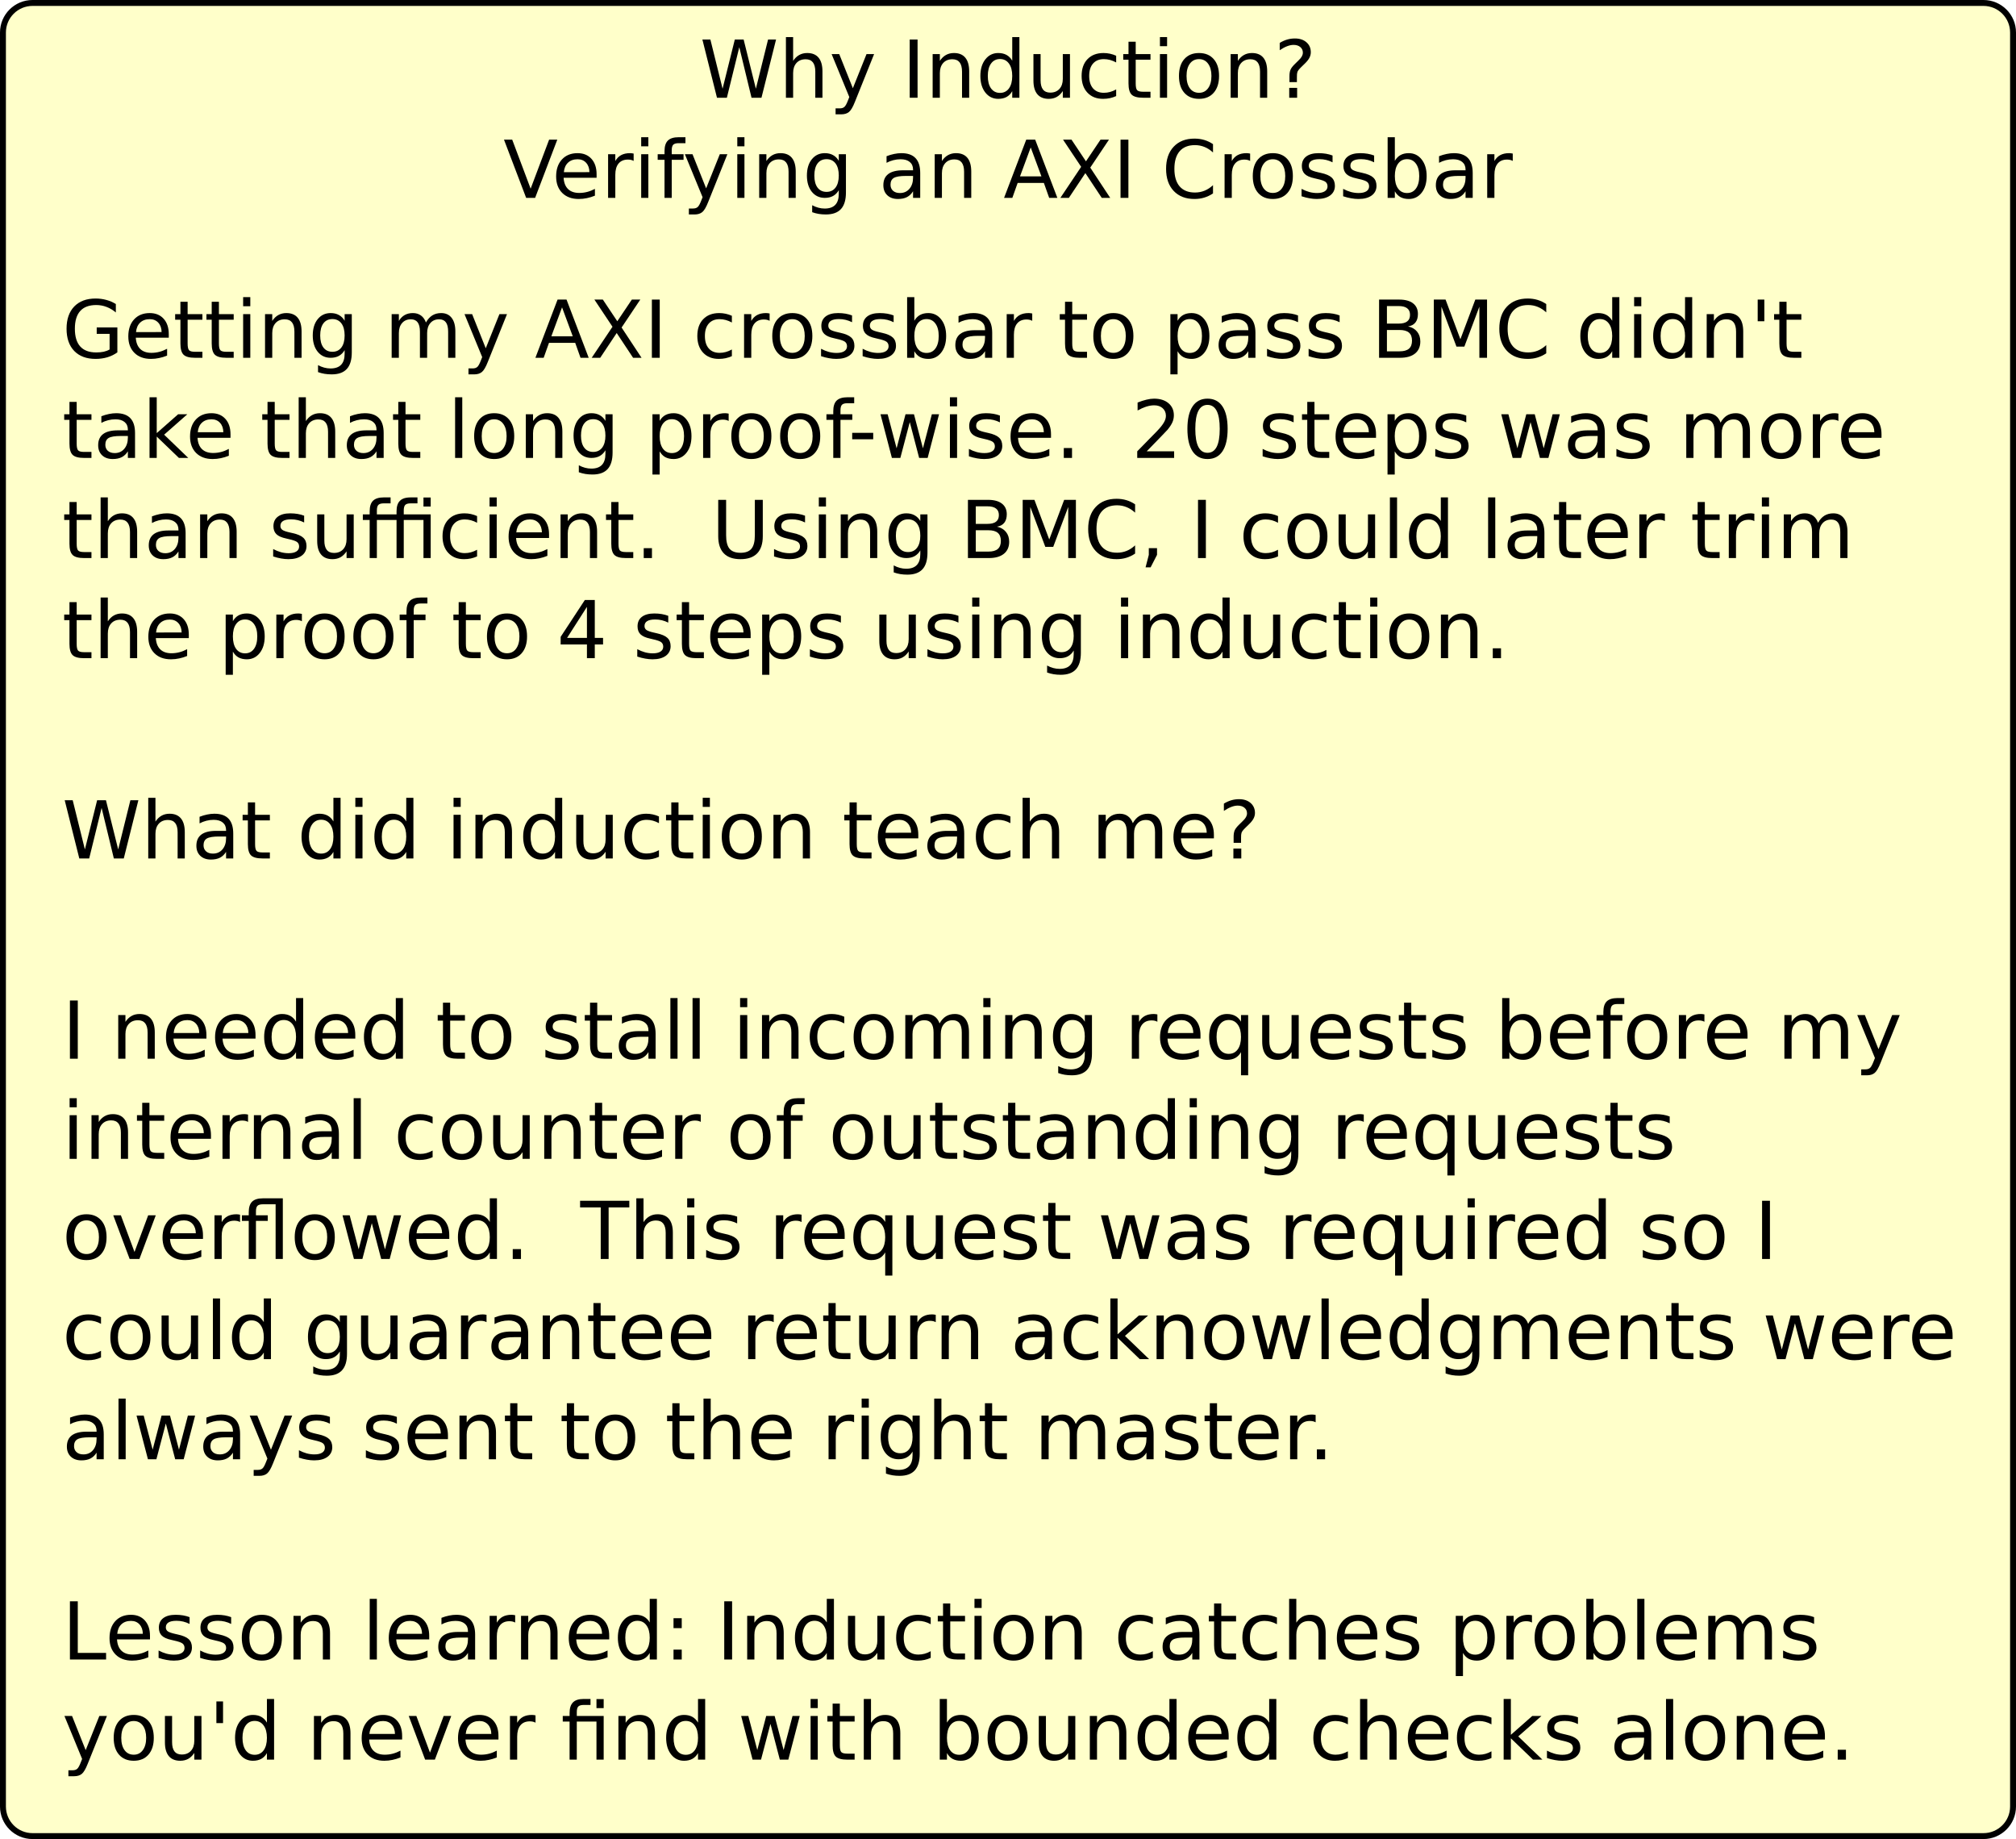 <?xml version="1.0" encoding="UTF-8"?>
<svg xmlns="http://www.w3.org/2000/svg" xmlns:xlink="http://www.w3.org/1999/xlink" width="682pt" height="622pt" viewBox="0 0 682 622" version="1.1">
<defs>
<g>
<symbol overflow="visible" id="glyph0-0">
<path style="stroke:none;" d="M 1.344 4.766 L 1.344 -19.031 L 14.844 -19.031 L 14.844 4.766 Z M 2.859 3.266 L 13.344 3.266 L 13.344 -17.516 L 2.859 -17.516 Z M 2.859 3.266 "/>
</symbol>
<symbol overflow="visible" id="glyph0-1">
<path style="stroke:none;" d="M 16.078 -2.812 L 16.078 -8.094 L 11.719 -8.094 L 11.719 -10.281 L 18.703 -10.281 L 18.703 -1.828 C 17.68 -1.098 16.551 -0.547 15.312 -0.172 C 14.07 0.191 12.75 0.375 11.344 0.375 C 8.258 0.375 5.848 -0.52 4.109 -2.312 C 2.379 -4.113 1.516 -6.617 1.516 -9.828 C 1.516 -13.035 2.379 -15.539 4.109 -17.344 C 5.848 -19.145 8.258 -20.047 11.344 -20.047 C 12.625 -20.047 13.844 -19.883 15 -19.562 C 16.156 -19.25 17.219 -18.785 18.188 -18.172 L 18.188 -15.328 C 17.207 -16.16 16.16 -16.785 15.047 -17.203 C 13.941 -17.629 12.781 -17.844 11.562 -17.844 C 9.156 -17.844 7.348 -17.172 6.141 -15.828 C 4.93 -14.484 4.328 -12.484 4.328 -9.828 C 4.328 -7.172 4.93 -5.172 6.141 -3.828 C 7.348 -2.484 9.156 -1.812 11.562 -1.812 C 12.5 -1.812 13.336 -1.891 14.078 -2.047 C 14.816 -2.211 15.484 -2.469 16.078 -2.812 Z M 16.078 -2.812 "/>
</symbol>
<symbol overflow="visible" id="glyph0-2">
<path style="stroke:none;" d="M 15.172 -7.984 L 15.172 -6.797 L 4.016 -6.797 C 4.117 -5.129 4.617 -3.859 5.516 -2.984 C 6.422 -2.109 7.68 -1.672 9.297 -1.672 C 10.223 -1.672 11.125 -1.785 12 -2.016 C 12.875 -2.242 13.742 -2.586 14.609 -3.047 L 14.609 -0.75 C 13.734 -0.383 12.836 -0.109 11.922 0.078 C 11.016 0.273 10.094 0.375 9.156 0.375 C 6.789 0.375 4.922 -0.305 3.547 -1.672 C 2.172 -3.047 1.484 -4.898 1.484 -7.234 C 1.484 -9.648 2.133 -11.566 3.438 -12.984 C 4.75 -14.41 6.516 -15.125 8.734 -15.125 C 10.711 -15.125 12.281 -14.484 13.438 -13.203 C 14.594 -11.922 15.172 -10.18 15.172 -7.984 Z M 12.75 -8.703 C 12.727 -10.023 12.352 -11.082 11.625 -11.875 C 10.906 -12.664 9.945 -13.062 8.75 -13.062 C 7.395 -13.062 6.312 -12.676 5.5 -11.906 C 4.688 -11.145 4.219 -10.07 4.094 -8.688 Z M 12.75 -8.703 "/>
</symbol>
<symbol overflow="visible" id="glyph0-3">
<path style="stroke:none;" d="M 4.938 -18.953 L 4.938 -14.766 L 9.938 -14.766 L 9.938 -12.875 L 4.938 -12.875 L 4.938 -4.859 C 4.938 -3.66 5.102 -2.891 5.438 -2.547 C 5.77 -2.203 6.441 -2.031 7.453 -2.031 L 9.938 -2.031 L 9.938 0 L 7.453 0 C 5.578 0 4.281 -0.348 3.562 -1.047 C 2.852 -1.742 2.5 -3.016 2.5 -4.859 L 2.5 -12.875 L 0.719 -12.875 L 0.719 -14.766 L 2.5 -14.766 L 2.5 -18.953 Z M 4.938 -18.953 "/>
</symbol>
<symbol overflow="visible" id="glyph0-4">
<path style="stroke:none;" d="M 2.547 -14.766 L 4.969 -14.766 L 4.969 0 L 2.547 0 Z M 2.547 -20.516 L 4.969 -20.516 L 4.969 -17.438 L 2.547 -17.438 Z M 2.547 -20.516 "/>
</symbol>
<symbol overflow="visible" id="glyph0-5">
<path style="stroke:none;" d="M 14.812 -8.906 L 14.812 0 L 12.391 0 L 12.391 -8.828 C 12.391 -10.223 12.117 -11.27 11.578 -11.969 C 11.035 -12.664 10.219 -13.016 9.125 -13.016 C 7.812 -13.016 6.773 -12.594 6.016 -11.75 C 5.266 -10.914 4.891 -9.781 4.891 -8.344 L 4.891 0 L 2.453 0 L 2.453 -14.766 L 4.891 -14.766 L 4.891 -12.469 C 5.473 -13.352 6.156 -14.016 6.938 -14.453 C 7.727 -14.898 8.633 -15.125 9.656 -15.125 C 11.352 -15.125 12.633 -14.598 13.5 -13.547 C 14.375 -12.492 14.812 -10.945 14.812 -8.906 Z M 14.812 -8.906 "/>
</symbol>
<symbol overflow="visible" id="glyph0-6">
<path style="stroke:none;" d="M 12.266 -7.547 C 12.266 -9.305 11.898 -10.672 11.172 -11.641 C 10.441 -12.609 9.426 -13.094 8.125 -13.094 C 6.82 -13.094 5.805 -12.609 5.078 -11.641 C 4.359 -10.672 4 -9.305 4 -7.547 C 4 -5.805 4.359 -4.453 5.078 -3.484 C 5.805 -2.516 6.82 -2.031 8.125 -2.031 C 9.426 -2.031 10.441 -2.516 11.172 -3.484 C 11.898 -4.453 12.266 -5.805 12.266 -7.547 Z M 14.688 -1.828 C 14.688 0.68 14.129 2.547 13.016 3.766 C 11.898 4.992 10.191 5.609 7.891 5.609 C 7.035 5.609 6.227 5.547 5.469 5.422 C 4.719 5.297 3.984 5.102 3.266 4.844 L 3.266 2.484 C 3.984 2.867 4.688 3.148 5.375 3.328 C 6.07 3.516 6.781 3.609 7.5 3.609 C 9.094 3.609 10.285 3.191 11.078 2.359 C 11.867 1.535 12.266 0.285 12.266 -1.391 L 12.266 -2.594 C 11.766 -1.727 11.117 -1.078 10.328 -0.641 C 9.547 -0.211 8.613 0 7.531 0 C 5.719 0 4.254 -0.688 3.141 -2.062 C 2.035 -3.445 1.484 -5.273 1.484 -7.547 C 1.484 -9.836 2.035 -11.672 3.141 -13.047 C 4.254 -14.43 5.719 -15.125 7.531 -15.125 C 8.613 -15.125 9.547 -14.906 10.328 -14.469 C 11.117 -14.039 11.766 -13.395 12.266 -12.531 L 12.266 -14.766 L 14.688 -14.766 Z M 14.688 -1.828 "/>
</symbol>
<symbol overflow="visible" id="glyph0-7">
<path style="stroke:none;" d=""/>
</symbol>
<symbol overflow="visible" id="glyph0-8">
<path style="stroke:none;" d="M 14.047 -11.938 C 14.648 -13.02 15.375 -13.82 16.219 -14.344 C 17.062 -14.863 18.055 -15.125 19.203 -15.125 C 20.734 -15.125 21.914 -14.582 22.75 -13.5 C 23.582 -12.426 24 -10.895 24 -8.906 L 24 0 L 21.562 0 L 21.562 -8.828 C 21.562 -10.242 21.312 -11.297 20.812 -11.984 C 20.312 -12.672 19.547 -13.016 18.516 -13.016 C 17.266 -13.016 16.273 -12.594 15.547 -11.75 C 14.816 -10.914 14.453 -9.781 14.453 -8.344 L 14.453 0 L 12.016 0 L 12.016 -8.828 C 12.016 -10.254 11.758 -11.305 11.25 -11.984 C 10.75 -12.672 9.977 -13.016 8.938 -13.016 C 7.695 -13.016 6.711 -12.594 5.984 -11.75 C 5.254 -10.914 4.891 -9.781 4.891 -8.344 L 4.891 0 L 2.453 0 L 2.453 -14.766 L 4.891 -14.766 L 4.891 -12.469 C 5.441 -13.375 6.102 -14.039 6.875 -14.469 C 7.656 -14.906 8.578 -15.125 9.641 -15.125 C 10.711 -15.125 11.625 -14.848 12.375 -14.297 C 13.125 -13.754 13.68 -12.969 14.047 -11.938 Z M 14.047 -11.938 "/>
</symbol>
<symbol overflow="visible" id="glyph0-9">
<path style="stroke:none;" d="M 8.688 1.375 C 8 3.133 7.328 4.281 6.672 4.812 C 6.023 5.344 5.16 5.609 4.078 5.609 L 2.141 5.609 L 2.141 3.594 L 3.562 3.594 C 4.227 3.594 4.742 3.43 5.109 3.109 C 5.484 2.797 5.895 2.051 6.344 0.875 L 6.781 -0.234 L 0.797 -14.766 L 3.375 -14.766 L 7.984 -3.219 L 12.609 -14.766 L 15.172 -14.766 Z M 8.688 1.375 "/>
</symbol>
<symbol overflow="visible" id="glyph0-10">
<path style="stroke:none;" d="M 9.234 -17.062 L 5.609 -7.266 L 12.859 -7.266 Z M 7.719 -19.688 L 10.75 -19.688 L 18.25 0 L 15.484 0 L 13.688 -5.047 L 4.812 -5.047 L 3.016 0 L 0.219 0 Z M 7.719 -19.688 "/>
</symbol>
<symbol overflow="visible" id="glyph0-11">
<path style="stroke:none;" d="M 1.703 -19.688 L 4.562 -19.688 L 9.453 -12.359 L 14.375 -19.688 L 17.234 -19.688 L 10.906 -10.234 L 17.656 0 L 14.797 0 L 9.25 -8.375 L 3.672 0 L 0.797 0 L 7.828 -10.5 Z M 1.703 -19.688 "/>
</symbol>
<symbol overflow="visible" id="glyph0-12">
<path style="stroke:none;" d="M 2.656 -19.688 L 5.312 -19.688 L 5.312 0 L 2.656 0 Z M 2.656 -19.688 "/>
</symbol>
<symbol overflow="visible" id="glyph0-13">
<path style="stroke:none;" d="M 13.172 -14.203 L 13.172 -11.938 C 12.484 -12.312 11.797 -12.594 11.109 -12.781 C 10.422 -12.969 9.723 -13.062 9.016 -13.062 C 7.441 -13.062 6.219 -12.562 5.344 -11.562 C 4.477 -10.57 4.047 -9.176 4.047 -7.375 C 4.047 -5.57 4.477 -4.172 5.344 -3.172 C 6.219 -2.172 7.441 -1.672 9.016 -1.672 C 9.723 -1.672 10.422 -1.766 11.109 -1.953 C 11.797 -2.141 12.484 -2.426 13.172 -2.812 L 13.172 -0.562 C 12.492 -0.25 11.789 -0.016 11.062 0.141 C 10.344 0.297 9.57 0.375 8.75 0.375 C 6.531 0.375 4.766 -0.32 3.453 -1.719 C 2.141 -3.113 1.484 -5 1.484 -7.375 C 1.484 -9.781 2.145 -11.672 3.469 -13.047 C 4.789 -14.43 6.602 -15.125 8.906 -15.125 C 9.656 -15.125 10.383 -15.047 11.094 -14.891 C 11.812 -14.734 12.504 -14.504 13.172 -14.203 Z M 13.172 -14.203 "/>
</symbol>
<symbol overflow="visible" id="glyph0-14">
<path style="stroke:none;" d="M 11.094 -12.5 C 10.82 -12.656 10.523 -12.77 10.203 -12.844 C 9.891 -12.914 9.539 -12.953 9.156 -12.953 C 7.781 -12.953 6.723 -12.504 5.984 -11.609 C 5.254 -10.723 4.891 -9.445 4.891 -7.781 L 4.891 0 L 2.453 0 L 2.453 -14.766 L 4.891 -14.766 L 4.891 -12.469 C 5.398 -13.363 6.062 -14.031 6.875 -14.469 C 7.695 -14.906 8.691 -15.125 9.859 -15.125 C 10.023 -15.125 10.207 -15.113 10.406 -15.094 C 10.613 -15.07 10.844 -15.035 11.094 -14.984 Z M 11.094 -12.5 "/>
</symbol>
<symbol overflow="visible" id="glyph0-15">
<path style="stroke:none;" d="M 8.266 -13.062 C 6.961 -13.062 5.93 -12.551 5.172 -11.531 C 4.422 -10.52 4.047 -9.133 4.047 -7.375 C 4.047 -5.602 4.422 -4.207 5.172 -3.188 C 5.922 -2.176 6.953 -1.672 8.266 -1.672 C 9.555 -1.672 10.578 -2.18 11.328 -3.203 C 12.086 -4.223 12.469 -5.613 12.469 -7.375 C 12.469 -9.125 12.086 -10.508 11.328 -11.531 C 10.578 -12.551 9.555 -13.062 8.266 -13.062 Z M 8.266 -15.125 C 10.379 -15.125 12.035 -14.438 13.234 -13.062 C 14.441 -11.695 15.047 -9.801 15.047 -7.375 C 15.047 -4.957 14.441 -3.062 13.234 -1.688 C 12.035 -0.312 10.379 0.375 8.266 0.375 C 6.148 0.375 4.488 -0.312 3.281 -1.688 C 2.082 -3.062 1.484 -4.957 1.484 -7.375 C 1.484 -9.801 2.082 -11.695 3.281 -13.062 C 4.488 -14.438 6.148 -15.125 8.266 -15.125 Z M 8.266 -15.125 "/>
</symbol>
<symbol overflow="visible" id="glyph0-16">
<path style="stroke:none;" d="M 11.953 -14.328 L 11.953 -12.031 C 11.266 -12.383 10.551 -12.648 9.812 -12.828 C 9.082 -13.004 8.32 -13.094 7.531 -13.094 C 6.32 -13.094 5.414 -12.906 4.812 -12.531 C 4.219 -12.164 3.922 -11.613 3.922 -10.875 C 3.922 -10.312 4.133 -9.867 4.562 -9.547 C 4.988 -9.234 5.852 -8.93 7.156 -8.641 L 7.984 -8.453 C 9.711 -8.078 10.938 -7.551 11.656 -6.875 C 12.383 -6.207 12.75 -5.273 12.75 -4.078 C 12.75 -2.703 12.207 -1.613 11.125 -0.812 C 10.039 -0.02 8.547 0.375 6.641 0.375 C 5.848 0.375 5.023 0.297 4.172 0.141 C 3.316 -0.004 2.414 -0.234 1.469 -0.547 L 1.469 -3.047 C 2.363 -2.578 3.242 -2.223 4.109 -1.984 C 4.984 -1.754 5.848 -1.641 6.703 -1.641 C 7.836 -1.641 8.711 -1.836 9.328 -2.234 C 9.941 -2.629 10.25 -3.18 10.25 -3.891 C 10.25 -4.547 10.023 -5.051 9.578 -5.406 C 9.141 -5.758 8.172 -6.098 6.672 -6.422 L 5.828 -6.625 C 4.328 -6.938 3.238 -7.422 2.562 -8.078 C 1.895 -8.734 1.562 -9.629 1.562 -10.766 C 1.562 -12.16 2.051 -13.234 3.031 -13.984 C 4.02 -14.742 5.422 -15.125 7.234 -15.125 C 8.129 -15.125 8.973 -15.055 9.766 -14.922 C 10.555 -14.785 11.285 -14.586 11.953 -14.328 Z M 11.953 -14.328 "/>
</symbol>
<symbol overflow="visible" id="glyph0-17">
<path style="stroke:none;" d="M 13.141 -7.375 C 13.141 -9.156 12.77 -10.551 12.031 -11.562 C 11.301 -12.582 10.297 -13.094 9.016 -13.094 C 7.734 -13.094 6.723 -12.582 5.984 -11.562 C 5.254 -10.551 4.891 -9.156 4.891 -7.375 C 4.891 -5.582 5.254 -4.176 5.984 -3.156 C 6.723 -2.145 7.734 -1.641 9.016 -1.641 C 10.297 -1.641 11.301 -2.145 12.031 -3.156 C 12.77 -4.176 13.141 -5.582 13.141 -7.375 Z M 4.891 -12.531 C 5.398 -13.406 6.039 -14.055 6.812 -14.484 C 7.594 -14.91 8.523 -15.125 9.609 -15.125 C 11.398 -15.125 12.852 -14.41 13.969 -12.984 C 15.094 -11.555 15.656 -9.688 15.656 -7.375 C 15.656 -5.051 15.094 -3.176 13.969 -1.75 C 12.852 -0.332 11.398 0.375 9.609 0.375 C 8.523 0.375 7.594 0.164 6.812 -0.25 C 6.039 -0.676 5.398 -1.332 4.891 -2.219 L 4.891 0 L 2.453 0 L 2.453 -20.516 L 4.891 -20.516 Z M 4.891 -12.531 "/>
</symbol>
<symbol overflow="visible" id="glyph0-18">
<path style="stroke:none;" d="M 9.25 -7.422 C 7.289 -7.422 5.93 -7.195 5.172 -6.75 C 4.422 -6.301 4.047 -5.535 4.047 -4.453 C 4.047 -3.598 4.328 -2.914 4.891 -2.406 C 5.461 -1.895 6.238 -1.641 7.219 -1.641 C 8.562 -1.641 9.641 -2.117 10.453 -3.078 C 11.266 -4.035 11.672 -5.301 11.672 -6.875 L 11.672 -7.422 Z M 14.094 -8.422 L 14.094 0 L 11.672 0 L 11.672 -2.234 C 11.117 -1.336 10.426 -0.676 9.594 -0.25 C 8.77 0.164 7.758 0.375 6.562 0.375 C 5.051 0.375 3.848 -0.047 2.953 -0.891 C 2.066 -1.734 1.625 -2.867 1.625 -4.297 C 1.625 -5.961 2.176 -7.219 3.281 -8.062 C 4.395 -8.906 6.055 -9.328 8.266 -9.328 L 11.672 -9.328 L 11.672 -9.562 C 11.672 -10.676 11.301 -11.535 10.562 -12.141 C 9.832 -12.754 8.801 -13.062 7.469 -13.062 C 6.625 -13.062 5.801 -12.957 5 -12.75 C 4.207 -12.551 3.441 -12.254 2.703 -11.859 L 2.703 -14.094 C 3.586 -14.438 4.445 -14.691 5.281 -14.859 C 6.125 -15.035 6.938 -15.125 7.719 -15.125 C 9.852 -15.125 11.445 -14.566 12.5 -13.453 C 13.562 -12.348 14.094 -10.672 14.094 -8.422 Z M 14.094 -8.422 "/>
</symbol>
<symbol overflow="visible" id="glyph0-19">
<path style="stroke:none;" d="M 4.891 -2.219 L 4.891 5.609 L 2.453 5.609 L 2.453 -14.766 L 4.891 -14.766 L 4.891 -12.531 C 5.398 -13.406 6.039 -14.055 6.812 -14.484 C 7.594 -14.91 8.523 -15.125 9.609 -15.125 C 11.398 -15.125 12.852 -14.41 13.969 -12.984 C 15.094 -11.555 15.656 -9.688 15.656 -7.375 C 15.656 -5.051 15.094 -3.176 13.969 -1.75 C 12.852 -0.332 11.398 0.375 9.609 0.375 C 8.523 0.375 7.594 0.164 6.812 -0.25 C 6.039 -0.676 5.398 -1.332 4.891 -2.219 Z M 13.141 -7.375 C 13.141 -9.156 12.77 -10.551 12.031 -11.562 C 11.301 -12.582 10.297 -13.094 9.016 -13.094 C 7.734 -13.094 6.723 -12.582 5.984 -11.562 C 5.254 -10.551 4.891 -9.156 4.891 -7.375 C 4.891 -5.582 5.254 -4.176 5.984 -3.156 C 6.723 -2.145 7.734 -1.641 9.016 -1.641 C 10.297 -1.641 11.301 -2.145 12.031 -3.156 C 12.77 -4.176 13.141 -5.582 13.141 -7.375 Z M 13.141 -7.375 "/>
</symbol>
<symbol overflow="visible" id="glyph0-20">
<path style="stroke:none;" d="M 5.312 -9.406 L 5.312 -2.188 L 9.578 -2.188 C 11.016 -2.188 12.078 -2.484 12.766 -3.078 C 13.453 -3.672 13.797 -4.578 13.797 -5.797 C 13.797 -7.023 13.453 -7.93 12.766 -8.516 C 12.078 -9.109 11.016 -9.406 9.578 -9.406 Z M 5.312 -17.5 L 5.312 -11.562 L 9.25 -11.562 C 10.551 -11.562 11.52 -11.805 12.156 -12.297 C 12.801 -12.785 13.125 -13.531 13.125 -14.531 C 13.125 -15.52 12.801 -16.258 12.156 -16.75 C 11.52 -17.25 10.551 -17.5 9.25 -17.5 Z M 2.656 -19.688 L 9.453 -19.688 C 11.484 -19.688 13.047 -19.266 14.141 -18.422 C 15.242 -17.578 15.797 -16.375 15.797 -14.812 C 15.797 -13.613 15.516 -12.656 14.953 -11.938 C 14.391 -11.227 13.562 -10.785 12.469 -10.609 C 13.781 -10.328 14.797 -9.738 15.516 -8.844 C 16.242 -7.957 16.609 -6.848 16.609 -5.516 C 16.609 -3.754 16.008 -2.395 14.812 -1.438 C 13.625 -0.477 11.926 0 9.719 0 L 2.656 0 Z M 2.656 -19.688 "/>
</symbol>
<symbol overflow="visible" id="glyph0-21">
<path style="stroke:none;" d="M 2.656 -19.688 L 6.625 -19.688 L 11.641 -6.281 L 16.688 -19.688 L 20.656 -19.688 L 20.656 0 L 18.062 0 L 18.062 -17.281 L 12.984 -3.781 L 10.312 -3.781 L 5.234 -17.281 L 5.234 0 L 2.656 0 Z M 2.656 -19.688 "/>
</symbol>
<symbol overflow="visible" id="glyph0-22">
<path style="stroke:none;" d="M 17.391 -18.172 L 17.391 -15.359 C 16.492 -16.191 15.535 -16.812 14.516 -17.219 C 13.504 -17.633 12.426 -17.844 11.281 -17.844 C 9.031 -17.844 7.305 -17.156 6.109 -15.781 C 4.922 -14.406 4.328 -12.422 4.328 -9.828 C 4.328 -7.234 4.922 -5.25 6.109 -3.875 C 7.305 -2.5 9.031 -1.812 11.281 -1.812 C 12.426 -1.812 13.504 -2.016 14.516 -2.422 C 15.535 -2.836 16.492 -3.461 17.391 -4.297 L 17.391 -1.516 C 16.453 -0.879 15.461 -0.406 14.422 -0.094 C 13.391 0.219 12.289 0.375 11.125 0.375 C 8.145 0.375 5.797 -0.535 4.078 -2.359 C 2.367 -4.18 1.516 -6.672 1.516 -9.828 C 1.516 -12.984 2.367 -15.473 4.078 -17.297 C 5.797 -19.129 8.145 -20.047 11.125 -20.047 C 12.301 -20.047 13.41 -19.891 14.453 -19.578 C 15.492 -19.266 16.473 -18.797 17.391 -18.172 Z M 17.391 -18.172 "/>
</symbol>
<symbol overflow="visible" id="glyph0-23">
<path style="stroke:none;" d="M 12.266 -12.531 L 12.266 -20.516 L 14.688 -20.516 L 14.688 0 L 12.266 0 L 12.266 -2.219 C 11.754 -1.332 11.109 -0.676 10.328 -0.25 C 9.547 0.164 8.613 0.375 7.531 0.375 C 5.75 0.375 4.297 -0.332 3.172 -1.75 C 2.047 -3.176 1.484 -5.051 1.484 -7.375 C 1.484 -9.688 2.047 -11.555 3.172 -12.984 C 4.297 -14.41 5.75 -15.125 7.531 -15.125 C 8.613 -15.125 9.547 -14.91 10.328 -14.484 C 11.109 -14.055 11.754 -13.406 12.266 -12.531 Z M 4 -7.375 C 4 -5.582 4.363 -4.176 5.094 -3.156 C 5.832 -2.145 6.844 -1.641 8.125 -1.641 C 9.406 -1.641 10.414 -2.145 11.156 -3.156 C 11.895 -4.176 12.266 -5.582 12.266 -7.375 C 12.266 -9.156 11.895 -10.551 11.156 -11.562 C 10.414 -12.582 9.406 -13.094 8.125 -13.094 C 6.844 -13.094 5.832 -12.582 5.094 -11.562 C 4.363 -10.551 4 -9.156 4 -7.375 Z M 4 -7.375 "/>
</symbol>
<symbol overflow="visible" id="glyph0-24">
<path style="stroke:none;" d="M 4.844 -19.688 L 4.844 -12.359 L 2.594 -12.359 L 2.594 -19.688 Z M 4.844 -19.688 "/>
</symbol>
<symbol overflow="visible" id="glyph0-25">
<path style="stroke:none;" d="M 2.453 -20.516 L 4.891 -20.516 L 4.891 -8.391 L 12.125 -14.766 L 15.234 -14.766 L 7.391 -7.859 L 15.562 0 L 12.391 0 L 4.891 -7.219 L 4.891 0 L 2.453 0 Z M 2.453 -20.516 "/>
</symbol>
<symbol overflow="visible" id="glyph0-26">
<path style="stroke:none;" d="M 14.812 -8.906 L 14.812 0 L 12.391 0 L 12.391 -8.828 C 12.391 -10.223 12.117 -11.27 11.578 -11.969 C 11.035 -12.664 10.219 -13.016 9.125 -13.016 C 7.812 -13.016 6.773 -12.594 6.016 -11.75 C 5.266 -10.914 4.891 -9.781 4.891 -8.344 L 4.891 0 L 2.453 0 L 2.453 -20.516 L 4.891 -20.516 L 4.891 -12.469 C 5.473 -13.352 6.156 -14.016 6.938 -14.453 C 7.727 -14.898 8.633 -15.125 9.656 -15.125 C 11.352 -15.125 12.633 -14.598 13.5 -13.547 C 14.375 -12.492 14.812 -10.945 14.812 -8.906 Z M 14.812 -8.906 "/>
</symbol>
<symbol overflow="visible" id="glyph0-27">
<path style="stroke:none;" d="M 2.547 -20.516 L 4.969 -20.516 L 4.969 0 L 2.547 0 Z M 2.547 -20.516 "/>
</symbol>
<symbol overflow="visible" id="glyph0-28">
<path style="stroke:none;" d="M 10.016 -20.516 L 10.016 -18.5 L 7.703 -18.5 C 6.828 -18.5 6.219 -18.32 5.875 -17.969 C 5.539 -17.613 5.375 -16.984 5.375 -16.078 L 5.375 -14.766 L 9.375 -14.766 L 9.375 -12.875 L 5.375 -12.875 L 5.375 0 L 2.938 0 L 2.938 -12.875 L 0.625 -12.875 L 0.625 -14.766 L 2.938 -14.766 L 2.938 -15.797 C 2.938 -17.441 3.316 -18.641 4.078 -19.391 C 4.848 -20.141 6.062 -20.516 7.719 -20.516 Z M 10.016 -20.516 "/>
</symbol>
<symbol overflow="visible" id="glyph0-29">
<path style="stroke:none;" d="M 1.312 -8.484 L 8.422 -8.484 L 8.422 -6.312 L 1.312 -6.312 Z M 1.312 -8.484 "/>
</symbol>
<symbol overflow="visible" id="glyph0-30">
<path style="stroke:none;" d="M 1.141 -14.766 L 3.562 -14.766 L 6.594 -3.25 L 9.609 -14.766 L 12.469 -14.766 L 15.5 -3.25 L 18.516 -14.766 L 20.953 -14.766 L 17.094 0 L 14.219 0 L 11.047 -12.109 L 7.859 0 L 5 0 Z M 1.141 -14.766 "/>
</symbol>
<symbol overflow="visible" id="glyph0-31">
<path style="stroke:none;" d="M 2.891 -3.344 L 5.672 -3.344 L 5.672 0 L 2.891 0 Z M 2.891 -3.344 "/>
</symbol>
<symbol overflow="visible" id="glyph0-32">
<path style="stroke:none;" d="M 5.188 -2.234 L 14.469 -2.234 L 14.469 0 L 1.984 0 L 1.984 -2.234 C 2.992 -3.285 4.367 -4.691 6.109 -6.453 C 7.859 -8.211 8.957 -9.348 9.406 -9.859 C 10.25 -10.816 10.836 -11.629 11.172 -12.297 C 11.516 -12.961 11.688 -13.613 11.688 -14.25 C 11.688 -15.301 11.32 -16.156 10.594 -16.812 C 9.863 -17.469 8.906 -17.797 7.719 -17.797 C 6.883 -17.797 6.004 -17.648 5.078 -17.359 C 4.148 -17.066 3.16 -16.629 2.109 -16.047 L 2.109 -18.734 C 3.18 -19.16 4.18 -19.484 5.109 -19.703 C 6.047 -19.93 6.898 -20.047 7.672 -20.047 C 9.711 -20.047 11.336 -19.535 12.547 -18.516 C 13.766 -17.492 14.375 -16.129 14.375 -14.422 C 14.375 -13.609 14.219 -12.836 13.906 -12.109 C 13.602 -11.391 13.055 -10.539 12.266 -9.562 C 12.047 -9.301 11.344 -8.562 10.156 -7.344 C 8.977 -6.133 7.32 -4.43 5.188 -2.234 Z M 5.188 -2.234 "/>
</symbol>
<symbol overflow="visible" id="glyph0-33">
<path style="stroke:none;" d="M 8.578 -17.938 C 7.211 -17.938 6.18 -17.258 5.484 -15.906 C 4.797 -14.551 4.453 -12.523 4.453 -9.828 C 4.453 -7.129 4.797 -5.102 5.484 -3.75 C 6.18 -2.406 7.211 -1.734 8.578 -1.734 C 9.961 -1.734 11 -2.406 11.688 -3.75 C 12.375 -5.102 12.719 -7.129 12.719 -9.828 C 12.719 -12.523 12.375 -14.551 11.688 -15.906 C 11 -17.258 9.961 -17.938 8.578 -17.938 Z M 8.578 -20.047 C 10.785 -20.047 12.473 -19.172 13.641 -17.422 C 14.805 -15.68 15.391 -13.148 15.391 -9.828 C 15.391 -6.516 14.805 -3.984 13.641 -2.234 C 12.473 -0.492 10.785 0.375 8.578 0.375 C 6.379 0.375 4.695 -0.492 3.531 -2.234 C 2.363 -3.984 1.781 -6.516 1.781 -9.828 C 1.781 -13.148 2.363 -15.68 3.531 -17.422 C 4.695 -19.172 6.379 -20.047 8.578 -20.047 Z M 8.578 -20.047 "/>
</symbol>
<symbol overflow="visible" id="glyph0-34">
<path style="stroke:none;" d="M 2.297 -5.828 L 2.297 -14.766 L 4.719 -14.766 L 4.719 -5.922 C 4.719 -4.523 4.988 -3.477 5.531 -2.781 C 6.082 -2.082 6.898 -1.734 7.984 -1.734 C 9.297 -1.734 10.332 -2.148 11.094 -2.984 C 11.852 -3.816 12.234 -4.953 12.234 -6.391 L 12.234 -14.766 L 14.656 -14.766 L 14.656 0 L 12.234 0 L 12.234 -2.266 C 11.641 -1.367 10.953 -0.703 10.172 -0.266 C 9.398 0.16 8.5 0.375 7.469 0.375 C 5.781 0.375 4.492 -0.148 3.609 -1.203 C 2.734 -2.254 2.297 -3.797 2.297 -5.828 Z M 8.391 -15.125 Z M 8.391 -15.125 "/>
</symbol>
<symbol overflow="visible" id="glyph0-35">
<path style="stroke:none;" d="M 10.016 -20.516 L 10.016 -18.5 L 7.703 -18.5 C 6.828 -18.5 6.219 -18.32 5.875 -17.969 C 5.539 -17.613 5.375 -16.984 5.375 -16.078 L 5.375 -14.766 L 12.031 -14.766 L 12.031 -15.797 C 12.031 -17.441 12.414 -18.633 13.188 -19.375 C 13.426 -19.625 13.719 -19.832 14.062 -20 C 14.75 -20.344 15.672 -20.516 16.828 -20.516 L 19.109 -20.516 L 19.109 -18.5 L 16.797 -18.5 C 15.922 -18.5 15.312 -18.32 14.969 -17.969 C 14.633 -17.613 14.469 -16.984 14.469 -16.078 L 14.469 -14.766 L 23.578 -14.766 L 23.578 0 L 21.141 0 L 21.141 -12.875 L 14.469 -12.875 L 14.469 0 L 12.031 0 L 12.031 -12.875 L 5.375 -12.875 L 5.375 0 L 2.938 0 L 2.938 -12.875 L 0.625 -12.875 L 0.625 -14.766 L 2.938 -14.766 L 2.938 -15.797 C 2.938 -17.441 3.316 -18.641 4.078 -19.391 C 4.848 -20.141 6.062 -20.516 7.719 -20.516 Z M 21.141 -20.484 L 23.578 -20.484 L 23.578 -17.422 L 21.141 -17.422 Z M 21.141 -20.484 "/>
</symbol>
<symbol overflow="visible" id="glyph0-36">
<path style="stroke:none;" d="M 2.344 -19.688 L 5.016 -19.688 L 5.016 -7.719 C 5.016 -5.613 5.395 -4.098 6.156 -3.172 C 6.926 -2.242 8.172 -1.781 9.891 -1.781 C 11.598 -1.781 12.832 -2.242 13.594 -3.172 C 14.352 -4.098 14.734 -5.613 14.734 -7.719 L 14.734 -19.688 L 17.422 -19.688 L 17.422 -7.391 C 17.422 -4.828 16.785 -2.891 15.516 -1.578 C 14.242 -0.273 12.367 0.375 9.891 0.375 C 7.398 0.375 5.52 -0.273 4.25 -1.578 C 2.977 -2.891 2.344 -4.828 2.344 -7.391 Z M 2.344 -19.688 "/>
</symbol>
<symbol overflow="visible" id="glyph0-37">
<path style="stroke:none;" d="M 3.172 -3.344 L 5.953 -3.344 L 5.953 -1.078 L 3.781 3.141 L 2.078 3.141 L 3.172 -1.078 Z M 3.172 -3.344 "/>
</symbol>
<symbol overflow="visible" id="glyph0-38">
<path style="stroke:none;" d="M 10.203 -17.359 L 3.484 -6.859 L 10.203 -6.859 Z M 9.5 -19.688 L 12.859 -19.688 L 12.859 -6.859 L 15.656 -6.859 L 15.656 -4.641 L 12.859 -4.641 L 12.859 0 L 10.203 0 L 10.203 -4.641 L 1.312 -4.641 L 1.312 -7.219 Z M 9.5 -19.688 "/>
</symbol>
<symbol overflow="visible" id="glyph0-39">
<path style="stroke:none;" d="M 0.891 -19.688 L 3.594 -19.688 L 7.719 -3.047 L 11.859 -19.688 L 14.844 -19.688 L 18.984 -3.047 L 23.109 -19.688 L 25.812 -19.688 L 20.875 0 L 17.516 0 L 13.375 -17.094 L 9.172 0 L 5.828 0 Z M 0.891 -19.688 "/>
</symbol>
<symbol overflow="visible" id="glyph0-40">
<path style="stroke:none;" d="M 5.156 -3.344 L 7.828 -3.344 L 7.828 0 L 5.156 0 Z M 7.75 -5.281 L 5.234 -5.281 L 5.234 -7.312 C 5.234 -8.207 5.352 -8.938 5.594 -9.5 C 5.844 -10.07 6.363 -10.738 7.156 -11.5 L 8.344 -12.672 C 8.844 -13.141 9.203 -13.578 9.422 -13.984 C 9.648 -14.398 9.766 -14.82 9.766 -15.25 C 9.766 -16.031 9.477 -16.66 8.906 -17.141 C 8.332 -17.629 7.57 -17.875 6.625 -17.875 C 5.926 -17.875 5.18 -17.719 4.391 -17.406 C 3.609 -17.102 2.789 -16.66 1.938 -16.078 L 1.938 -18.547 C 2.758 -19.047 3.594 -19.422 4.438 -19.672 C 5.289 -19.922 6.172 -20.047 7.078 -20.047 C 8.691 -20.047 9.988 -19.617 10.969 -18.766 C 11.957 -17.91 12.453 -16.785 12.453 -15.391 C 12.453 -14.723 12.289 -14.086 11.969 -13.484 C 11.656 -12.879 11.102 -12.195 10.312 -11.438 L 9.156 -10.312 C 8.738 -9.895 8.441 -9.566 8.266 -9.328 C 8.098 -9.098 7.977 -8.875 7.906 -8.656 C 7.852 -8.477 7.812 -8.254 7.781 -7.984 C 7.758 -7.723 7.75 -7.363 7.75 -6.906 Z M 7.75 -5.281 "/>
</symbol>
<symbol overflow="visible" id="glyph0-41">
<path style="stroke:none;" d="M 4 -7.375 C 4 -5.582 4.363 -4.176 5.094 -3.156 C 5.832 -2.145 6.844 -1.641 8.125 -1.641 C 9.406 -1.641 10.414 -2.145 11.156 -3.156 C 11.895 -4.176 12.266 -5.582 12.266 -7.375 C 12.266 -9.156 11.895 -10.551 11.156 -11.562 C 10.414 -12.582 9.406 -13.094 8.125 -13.094 C 6.844 -13.094 5.832 -12.582 5.094 -11.562 C 4.363 -10.551 4 -9.156 4 -7.375 Z M 12.266 -2.219 C 11.754 -1.332 11.109 -0.676 10.328 -0.25 C 9.547 0.164 8.613 0.375 7.531 0.375 C 5.75 0.375 4.297 -0.332 3.172 -1.75 C 2.047 -3.176 1.484 -5.051 1.484 -7.375 C 1.484 -9.688 2.047 -11.555 3.172 -12.984 C 4.297 -14.41 5.75 -15.125 7.531 -15.125 C 8.613 -15.125 9.547 -14.91 10.328 -14.484 C 11.109 -14.055 11.754 -13.406 12.266 -12.531 L 12.266 -14.766 L 14.688 -14.766 L 14.688 5.609 L 12.266 5.609 Z M 12.266 -2.219 "/>
</symbol>
<symbol overflow="visible" id="glyph0-42">
<path style="stroke:none;" d="M 0.797 -14.766 L 3.375 -14.766 L 7.984 -2.375 L 12.609 -14.766 L 15.172 -14.766 L 9.641 0 L 6.344 0 Z M 0.797 -14.766 "/>
</symbol>
<symbol overflow="visible" id="glyph0-43">
<path style="stroke:none;" d="M 7.719 -20.516 L 14.469 -20.516 L 14.469 0 L 12.031 0 L 12.031 -18.5 L 7.703 -18.5 C 6.828 -18.5 6.219 -18.32 5.875 -17.969 C 5.539 -17.613 5.375 -16.984 5.375 -16.078 L 5.375 -14.766 L 9.375 -14.766 L 9.375 -12.875 L 5.375 -12.875 L 5.375 0 L 2.938 0 L 2.938 -12.875 L 0.625 -12.875 L 0.625 -14.766 L 2.938 -14.766 L 2.938 -15.797 C 2.938 -17.441 3.316 -18.641 4.078 -19.391 C 4.848 -20.141 6.062 -20.516 7.719 -20.516 Z M 7.719 -20.516 "/>
</symbol>
<symbol overflow="visible" id="glyph0-44">
<path style="stroke:none;" d="M -0.078 -19.688 L 16.578 -19.688 L 16.578 -17.438 L 9.578 -17.438 L 9.578 0 L 6.906 0 L 6.906 -17.438 L -0.078 -17.438 Z M -0.078 -19.688 "/>
</symbol>
<symbol overflow="visible" id="glyph0-45">
<path style="stroke:none;" d="M 2.656 -19.688 L 5.312 -19.688 L 5.312 -2.234 L 14.891 -2.234 L 14.891 0 L 2.656 0 Z M 2.656 -19.688 "/>
</symbol>
<symbol overflow="visible" id="glyph0-46">
<path style="stroke:none;" d="M 3.172 -3.344 L 5.953 -3.344 L 5.953 0 L 3.172 0 Z M 3.172 -13.969 L 5.953 -13.969 L 5.953 -10.609 L 3.172 -10.609 Z M 3.172 -13.969 "/>
</symbol>
<symbol overflow="visible" id="glyph0-47">
<path style="stroke:none;" d="M 14.469 -14.766 L 14.469 0 L 12.031 0 L 12.031 -12.875 L 5.375 -12.875 L 5.375 0 L 2.938 0 L 2.938 -12.875 L 0.625 -12.875 L 0.625 -14.766 L 2.938 -14.766 L 2.938 -15.797 C 2.938 -17.398 3.316 -18.586 4.078 -19.359 C 4.836 -20.129 6.004 -20.516 7.578 -20.516 L 10.016 -20.516 L 10.016 -18.5 L 7.703 -18.5 C 6.828 -18.5 6.219 -18.32 5.875 -17.969 C 5.539 -17.613 5.375 -16.984 5.375 -16.078 L 5.375 -14.766 Z M 12.031 -20.484 L 14.469 -20.484 L 14.469 -17.422 L 12.031 -17.422 Z M 12.031 -20.484 "/>
</symbol>
<symbol overflow="visible" id="glyph0-48">
<path style="stroke:none;" d="M 7.719 0 L 0.219 -19.688 L 3 -19.688 L 9.234 -3.109 L 15.484 -19.688 L 18.25 -19.688 L 10.75 0 Z M 7.719 0 "/>
</symbol>
</g>
</defs>
<g id="surface323022">
<rect x="0" y="0" width="682" height="622" style="fill:rgb(100%,100%,100%);fill-opacity:1;stroke:none;"/>
<path style="fill-rule:evenodd;fill:rgb(100%,100%,79.216%);fill-opacity:1;stroke-width:0.1;stroke-linecap:butt;stroke-linejoin:round;stroke:rgb(0%,0%,0%);stroke-opacity:1;stroke-miterlimit:10;" d="M 1.5 1 L 34.5 1 C 34.776 1 35 1.224 35 1.5 L 35 31.5 C 35 31.776 34.776 32 34.5 32 L 1.5 32 C 1.224 32 1 31.776 1 31.5 L 1 1.5 C 1 1.224 1.224 1 1.5 1 " transform="matrix(20,0,0,20,-19,-19)"/>
<g style="fill:rgb(0%,0%,0%);fill-opacity:1;">
  <use xlink:href="#glyph0-1" x="21" y="121.011"/>
  <use xlink:href="#glyph0-2" x="41.922" y="121.011"/>
  <use xlink:href="#glyph0-3" x="58.534" y="121.011"/>
  <use xlink:href="#glyph0-3" x="69.12" y="121.011"/>
  <use xlink:href="#glyph0-4" x="79.707" y="121.011"/>
  <use xlink:href="#glyph0-5" x="87.208" y="121.011"/>
  <use xlink:href="#glyph0-6" x="104.32" y="121.011"/>
  <use xlink:href="#glyph0-7" x="121.459" y="121.011"/>
  <use xlink:href="#glyph0-8" x="130.042" y="121.011"/>
  <use xlink:href="#glyph0-9" x="156.343" y="121.011"/>
  <use xlink:href="#glyph0-7" x="172.321" y="121.011"/>
  <use xlink:href="#glyph0-10" x="180.904" y="121.011"/>
  <use xlink:href="#glyph0-11" x="199.374" y="121.011"/>
  <use xlink:href="#glyph0-12" x="217.871" y="121.011"/>
  <use xlink:href="#glyph0-7" x="225.834" y="121.011"/>
  <use xlink:href="#glyph0-13" x="234.416" y="121.011"/>
  <use xlink:href="#glyph0-14" x="249.261" y="121.011"/>
  <use xlink:href="#glyph0-15" x="259.769" y="121.011"/>
  <use xlink:href="#glyph0-16" x="276.288" y="121.011"/>
  <use xlink:href="#glyph0-16" x="290.355" y="121.011"/>
  <use xlink:href="#glyph0-17" x="304.421" y="121.011"/>
  <use xlink:href="#glyph0-18" x="321.56" y="121.011"/>
  <use xlink:href="#glyph0-14" x="338.106" y="121.011"/>
  <use xlink:href="#glyph0-7" x="349.206" y="121.011"/>
  <use xlink:href="#glyph0-3" x="357.789" y="121.011"/>
  <use xlink:href="#glyph0-15" x="368.375" y="121.011"/>
  <use xlink:href="#glyph0-7" x="384.894" y="121.011"/>
  <use xlink:href="#glyph0-19" x="393.477" y="121.011"/>
  <use xlink:href="#glyph0-18" x="410.616" y="121.011"/>
  <use xlink:href="#glyph0-16" x="427.161" y="121.011"/>
  <use xlink:href="#glyph0-16" x="441.228" y="121.011"/>
  <use xlink:href="#glyph0-7" x="455.295" y="121.011"/>
  <use xlink:href="#glyph0-20" x="463.877" y="121.011"/>
  <use xlink:href="#glyph0-21" x="482.4" y="121.011"/>
  <use xlink:href="#glyph0-22" x="505.696" y="121.011"/>
  <use xlink:href="#glyph0-7" x="524.548" y="121.011"/>
  <use xlink:href="#glyph0-23" x="533.131" y="121.011"/>
  <use xlink:href="#glyph0-4" x="550.269" y="121.011"/>
  <use xlink:href="#glyph0-23" x="557.771" y="121.011"/>
  <use xlink:href="#glyph0-5" x="574.91" y="121.011"/>
  <use xlink:href="#glyph0-24" x="592.022" y="121.011"/>
  <use xlink:href="#glyph0-3" x="599.444" y="121.011"/>
</g>
<g style="fill:rgb(0%,0%,0%);fill-opacity:1;">
  <use xlink:href="#glyph0-3" x="21" y="154.879"/>
  <use xlink:href="#glyph0-18" x="31.586" y="154.879"/>
  <use xlink:href="#glyph0-25" x="48.132" y="154.879"/>
  <use xlink:href="#glyph0-2" x="62.806" y="154.879"/>
  <use xlink:href="#glyph0-7" x="79.417" y="154.879"/>
  <use xlink:href="#glyph0-3" x="88" y="154.879"/>
  <use xlink:href="#glyph0-26" x="98.586" y="154.879"/>
  <use xlink:href="#glyph0-18" x="115.698" y="154.879"/>
  <use xlink:href="#glyph0-3" x="132.244" y="154.879"/>
  <use xlink:href="#glyph0-7" x="142.83" y="154.879"/>
  <use xlink:href="#glyph0-27" x="151.413" y="154.879"/>
  <use xlink:href="#glyph0-15" x="158.914" y="154.879"/>
  <use xlink:href="#glyph0-5" x="175.433" y="154.879"/>
  <use xlink:href="#glyph0-6" x="192.546" y="154.879"/>
  <use xlink:href="#glyph0-7" x="209.684" y="154.879"/>
  <use xlink:href="#glyph0-19" x="218.267" y="154.879"/>
  <use xlink:href="#glyph0-14" x="235.406" y="154.879"/>
  <use xlink:href="#glyph0-15" x="245.913" y="154.879"/>
  <use xlink:href="#glyph0-15" x="262.432" y="154.879"/>
  <use xlink:href="#glyph0-28" x="278.951" y="154.879"/>
  <use xlink:href="#glyph0-29" x="286.98" y="154.879"/>
  <use xlink:href="#glyph0-30" x="296.723" y="154.879"/>
  <use xlink:href="#glyph0-4" x="318.805" y="154.879"/>
  <use xlink:href="#glyph0-16" x="326.307" y="154.879"/>
  <use xlink:href="#glyph0-2" x="340.374" y="154.879"/>
  <use xlink:href="#glyph0-31" x="356.985" y="154.879"/>
  <use xlink:href="#glyph0-7" x="365.568" y="154.879"/>
  <use xlink:href="#glyph0-7" x="374.15" y="154.879"/>
  <use xlink:href="#glyph0-32" x="382.733" y="154.879"/>
  <use xlink:href="#glyph0-33" x="399.911" y="154.879"/>
  <use xlink:href="#glyph0-7" x="417.089" y="154.879"/>
  <use xlink:href="#glyph0-16" x="425.672" y="154.879"/>
  <use xlink:href="#glyph0-3" x="439.739" y="154.879"/>
  <use xlink:href="#glyph0-2" x="450.325" y="154.879"/>
  <use xlink:href="#glyph0-19" x="466.937" y="154.879"/>
  <use xlink:href="#glyph0-16" x="484.075" y="154.879"/>
  <use xlink:href="#glyph0-7" x="498.142" y="154.879"/>
  <use xlink:href="#glyph0-30" x="506.725" y="154.879"/>
  <use xlink:href="#glyph0-18" x="528.807" y="154.879"/>
  <use xlink:href="#glyph0-16" x="545.353" y="154.879"/>
  <use xlink:href="#glyph0-7" x="559.42" y="154.879"/>
  <use xlink:href="#glyph0-8" x="568.002" y="154.879"/>
  <use xlink:href="#glyph0-15" x="594.303" y="154.879"/>
  <use xlink:href="#glyph0-14" x="610.823" y="154.879"/>
  <use xlink:href="#glyph0-2" x="621.33" y="154.879"/>
</g>
<g style="fill:rgb(0%,0%,0%);fill-opacity:1;">
  <use xlink:href="#glyph0-3" x="21" y="188.746"/>
  <use xlink:href="#glyph0-26" x="31.586" y="188.746"/>
  <use xlink:href="#glyph0-18" x="48.699" y="188.746"/>
  <use xlink:href="#glyph0-5" x="65.244" y="188.746"/>
  <use xlink:href="#glyph0-7" x="82.357" y="188.746"/>
  <use xlink:href="#glyph0-16" x="90.939" y="188.746"/>
  <use xlink:href="#glyph0-34" x="105.006" y="188.746"/>
  <use xlink:href="#glyph0-35" x="122.118" y="188.746"/>
  <use xlink:href="#glyph0-13" x="148.222" y="188.746"/>
  <use xlink:href="#glyph0-4" x="163.067" y="188.746"/>
  <use xlink:href="#glyph0-2" x="170.568" y="188.746"/>
  <use xlink:href="#glyph0-5" x="187.179" y="188.746"/>
  <use xlink:href="#glyph0-3" x="204.292" y="188.746"/>
  <use xlink:href="#glyph0-31" x="214.878" y="188.746"/>
  <use xlink:href="#glyph0-7" x="223.461" y="188.746"/>
  <use xlink:href="#glyph0-7" x="232.044" y="188.746"/>
  <use xlink:href="#glyph0-36" x="240.626" y="188.746"/>
  <use xlink:href="#glyph0-16" x="260.388" y="188.746"/>
  <use xlink:href="#glyph0-4" x="274.455" y="188.746"/>
  <use xlink:href="#glyph0-5" x="281.956" y="188.746"/>
  <use xlink:href="#glyph0-6" x="299.069" y="188.746"/>
  <use xlink:href="#glyph0-7" x="316.208" y="188.746"/>
  <use xlink:href="#glyph0-20" x="324.79" y="188.746"/>
  <use xlink:href="#glyph0-21" x="343.313" y="188.746"/>
  <use xlink:href="#glyph0-22" x="366.608" y="188.746"/>
  <use xlink:href="#glyph0-37" x="385.461" y="188.746"/>
  <use xlink:href="#glyph0-7" x="394.044" y="188.746"/>
  <use xlink:href="#glyph0-12" x="402.626" y="188.746"/>
  <use xlink:href="#glyph0-7" x="410.589" y="188.746"/>
  <use xlink:href="#glyph0-13" x="419.172" y="188.746"/>
  <use xlink:href="#glyph0-15" x="434.016" y="188.746"/>
  <use xlink:href="#glyph0-34" x="450.536" y="188.746"/>
  <use xlink:href="#glyph0-27" x="467.648" y="188.746"/>
  <use xlink:href="#glyph0-23" x="475.149" y="188.746"/>
  <use xlink:href="#glyph0-7" x="492.288" y="188.746"/>
  <use xlink:href="#glyph0-27" x="500.871" y="188.746"/>
  <use xlink:href="#glyph0-18" x="508.372" y="188.746"/>
  <use xlink:href="#glyph0-3" x="524.917" y="188.746"/>
  <use xlink:href="#glyph0-2" x="535.504" y="188.746"/>
  <use xlink:href="#glyph0-14" x="552.115" y="188.746"/>
  <use xlink:href="#glyph0-7" x="563.216" y="188.746"/>
  <use xlink:href="#glyph0-3" x="571.798" y="188.746"/>
  <use xlink:href="#glyph0-14" x="582.385" y="188.746"/>
  <use xlink:href="#glyph0-4" x="593.485" y="188.746"/>
  <use xlink:href="#glyph0-8" x="600.987" y="188.746"/>
</g>
<g style="fill:rgb(0%,0%,0%);fill-opacity:1;">
  <use xlink:href="#glyph0-3" x="21" y="222.613"/>
  <use xlink:href="#glyph0-26" x="31.586" y="222.613"/>
  <use xlink:href="#glyph0-2" x="48.699" y="222.613"/>
  <use xlink:href="#glyph0-7" x="65.31" y="222.613"/>
  <use xlink:href="#glyph0-19" x="73.893" y="222.613"/>
  <use xlink:href="#glyph0-14" x="91.031" y="222.613"/>
  <use xlink:href="#glyph0-15" x="101.539" y="222.613"/>
  <use xlink:href="#glyph0-15" x="118.058" y="222.613"/>
  <use xlink:href="#glyph0-28" x="134.577" y="222.613"/>
  <use xlink:href="#glyph0-7" x="144.083" y="222.613"/>
  <use xlink:href="#glyph0-3" x="152.665" y="222.613"/>
  <use xlink:href="#glyph0-15" x="163.252" y="222.613"/>
  <use xlink:href="#glyph0-7" x="179.771" y="222.613"/>
  <use xlink:href="#glyph0-38" x="188.354" y="222.613"/>
  <use xlink:href="#glyph0-7" x="205.532" y="222.613"/>
  <use xlink:href="#glyph0-16" x="214.114" y="222.613"/>
  <use xlink:href="#glyph0-3" x="228.181" y="222.613"/>
  <use xlink:href="#glyph0-2" x="238.768" y="222.613"/>
  <use xlink:href="#glyph0-19" x="255.379" y="222.613"/>
  <use xlink:href="#glyph0-16" x="272.518" y="222.613"/>
  <use xlink:href="#glyph0-7" x="286.585" y="222.613"/>
  <use xlink:href="#glyph0-34" x="295.167" y="222.613"/>
  <use xlink:href="#glyph0-16" x="312.28" y="222.613"/>
  <use xlink:href="#glyph0-4" x="326.346" y="222.613"/>
  <use xlink:href="#glyph0-5" x="333.848" y="222.613"/>
  <use xlink:href="#glyph0-6" x="350.96" y="222.613"/>
  <use xlink:href="#glyph0-7" x="368.099" y="222.613"/>
  <use xlink:href="#glyph0-4" x="376.681" y="222.613"/>
  <use xlink:href="#glyph0-5" x="384.183" y="222.613"/>
  <use xlink:href="#glyph0-23" x="401.295" y="222.613"/>
  <use xlink:href="#glyph0-34" x="418.434" y="222.613"/>
  <use xlink:href="#glyph0-13" x="435.546" y="222.613"/>
  <use xlink:href="#glyph0-3" x="450.391" y="222.613"/>
  <use xlink:href="#glyph0-4" x="460.977" y="222.613"/>
  <use xlink:href="#glyph0-15" x="468.479" y="222.613"/>
  <use xlink:href="#glyph0-5" x="484.998" y="222.613"/>
  <use xlink:href="#glyph0-31" x="502.11" y="222.613"/>
</g>
<g style="fill:rgb(0%,0%,0%);fill-opacity:1;">
  <use xlink:href="#glyph0-39" x="21" y="290.343"/>
  <use xlink:href="#glyph0-26" x="47.697" y="290.343"/>
  <use xlink:href="#glyph0-18" x="64.809" y="290.343"/>
  <use xlink:href="#glyph0-3" x="81.355" y="290.343"/>
  <use xlink:href="#glyph0-7" x="91.941" y="290.343"/>
  <use xlink:href="#glyph0-23" x="100.524" y="290.343"/>
  <use xlink:href="#glyph0-4" x="117.662" y="290.343"/>
  <use xlink:href="#glyph0-23" x="125.164" y="290.343"/>
  <use xlink:href="#glyph0-7" x="142.302" y="290.343"/>
  <use xlink:href="#glyph0-4" x="150.885" y="290.343"/>
  <use xlink:href="#glyph0-5" x="158.386" y="290.343"/>
  <use xlink:href="#glyph0-23" x="175.499" y="290.343"/>
  <use xlink:href="#glyph0-34" x="192.637" y="290.343"/>
  <use xlink:href="#glyph0-13" x="209.75" y="290.343"/>
  <use xlink:href="#glyph0-3" x="224.595" y="290.343"/>
  <use xlink:href="#glyph0-4" x="235.181" y="290.343"/>
  <use xlink:href="#glyph0-15" x="242.682" y="290.343"/>
  <use xlink:href="#glyph0-5" x="259.201" y="290.343"/>
  <use xlink:href="#glyph0-7" x="276.314" y="290.343"/>
  <use xlink:href="#glyph0-3" x="284.896" y="290.343"/>
  <use xlink:href="#glyph0-2" x="295.483" y="290.343"/>
  <use xlink:href="#glyph0-18" x="312.094" y="290.343"/>
  <use xlink:href="#glyph0-13" x="328.64" y="290.343"/>
  <use xlink:href="#glyph0-26" x="343.485" y="290.343"/>
  <use xlink:href="#glyph0-7" x="360.597" y="290.343"/>
  <use xlink:href="#glyph0-8" x="369.18" y="290.343"/>
  <use xlink:href="#glyph0-2" x="395.481" y="290.343"/>
  <use xlink:href="#glyph0-40" x="412.092" y="290.343"/>
</g>
<g style="fill:rgb(0%,0%,0%);fill-opacity:1;">
  <use xlink:href="#glyph0-12" x="21" y="358.078"/>
  <use xlink:href="#glyph0-7" x="28.963" y="358.078"/>
  <use xlink:href="#glyph0-5" x="37.545" y="358.078"/>
  <use xlink:href="#glyph0-2" x="54.658" y="358.078"/>
  <use xlink:href="#glyph0-2" x="71.269" y="358.078"/>
  <use xlink:href="#glyph0-23" x="87.88" y="358.078"/>
  <use xlink:href="#glyph0-2" x="105.019" y="358.078"/>
  <use xlink:href="#glyph0-23" x="121.63" y="358.078"/>
  <use xlink:href="#glyph0-7" x="138.769" y="358.078"/>
  <use xlink:href="#glyph0-3" x="147.352" y="358.078"/>
  <use xlink:href="#glyph0-15" x="157.938" y="358.078"/>
  <use xlink:href="#glyph0-7" x="174.457" y="358.078"/>
  <use xlink:href="#glyph0-16" x="183.04" y="358.078"/>
  <use xlink:href="#glyph0-3" x="197.107" y="358.078"/>
  <use xlink:href="#glyph0-18" x="207.693" y="358.078"/>
  <use xlink:href="#glyph0-27" x="224.239" y="358.078"/>
  <use xlink:href="#glyph0-27" x="231.74" y="358.078"/>
  <use xlink:href="#glyph0-7" x="239.241" y="358.078"/>
  <use xlink:href="#glyph0-4" x="247.824" y="358.078"/>
  <use xlink:href="#glyph0-5" x="255.325" y="358.078"/>
  <use xlink:href="#glyph0-13" x="272.438" y="358.078"/>
  <use xlink:href="#glyph0-15" x="287.283" y="358.078"/>
  <use xlink:href="#glyph0-8" x="303.802" y="358.078"/>
  <use xlink:href="#glyph0-4" x="330.103" y="358.078"/>
  <use xlink:href="#glyph0-5" x="337.604" y="358.078"/>
  <use xlink:href="#glyph0-6" x="354.717" y="358.078"/>
  <use xlink:href="#glyph0-7" x="371.855" y="358.078"/>
  <use xlink:href="#glyph0-14" x="380.438" y="358.078"/>
  <use xlink:href="#glyph0-2" x="390.945" y="358.078"/>
  <use xlink:href="#glyph0-41" x="407.557" y="358.078"/>
  <use xlink:href="#glyph0-34" x="424.695" y="358.078"/>
  <use xlink:href="#glyph0-2" x="441.808" y="358.078"/>
  <use xlink:href="#glyph0-16" x="458.419" y="358.078"/>
  <use xlink:href="#glyph0-3" x="472.486" y="358.078"/>
  <use xlink:href="#glyph0-16" x="483.072" y="358.078"/>
  <use xlink:href="#glyph0-7" x="497.139" y="358.078"/>
  <use xlink:href="#glyph0-17" x="505.722" y="358.078"/>
  <use xlink:href="#glyph0-2" x="522.861" y="358.078"/>
  <use xlink:href="#glyph0-28" x="539.472" y="358.078"/>
  <use xlink:href="#glyph0-15" x="548.977" y="358.078"/>
  <use xlink:href="#glyph0-14" x="565.497" y="358.078"/>
  <use xlink:href="#glyph0-2" x="576.004" y="358.078"/>
  <use xlink:href="#glyph0-7" x="592.615" y="358.078"/>
  <use xlink:href="#glyph0-8" x="601.198" y="358.078"/>
  <use xlink:href="#glyph0-9" x="627.499" y="358.078"/>
</g>
<g style="fill:rgb(0%,0%,0%);fill-opacity:1;">
  <use xlink:href="#glyph0-4" x="21" y="391.945"/>
  <use xlink:href="#glyph0-5" x="28.501" y="391.945"/>
  <use xlink:href="#glyph0-3" x="45.614" y="391.945"/>
  <use xlink:href="#glyph0-2" x="56.2" y="391.945"/>
  <use xlink:href="#glyph0-14" x="72.812" y="391.945"/>
  <use xlink:href="#glyph0-5" x="83.438" y="391.945"/>
  <use xlink:href="#glyph0-18" x="100.55" y="391.945"/>
  <use xlink:href="#glyph0-27" x="117.095" y="391.945"/>
  <use xlink:href="#glyph0-7" x="124.597" y="391.945"/>
  <use xlink:href="#glyph0-13" x="133.179" y="391.945"/>
  <use xlink:href="#glyph0-15" x="148.024" y="391.945"/>
  <use xlink:href="#glyph0-34" x="164.543" y="391.945"/>
  <use xlink:href="#glyph0-5" x="181.656" y="391.945"/>
  <use xlink:href="#glyph0-3" x="198.768" y="391.945"/>
  <use xlink:href="#glyph0-2" x="209.354" y="391.945"/>
  <use xlink:href="#glyph0-14" x="225.966" y="391.945"/>
  <use xlink:href="#glyph0-7" x="237.066" y="391.945"/>
  <use xlink:href="#glyph0-15" x="245.649" y="391.945"/>
  <use xlink:href="#glyph0-28" x="262.168" y="391.945"/>
  <use xlink:href="#glyph0-7" x="271.674" y="391.945"/>
  <use xlink:href="#glyph0-15" x="280.256" y="391.945"/>
  <use xlink:href="#glyph0-34" x="296.775" y="391.945"/>
  <use xlink:href="#glyph0-3" x="313.888" y="391.945"/>
  <use xlink:href="#glyph0-16" x="324.474" y="391.945"/>
  <use xlink:href="#glyph0-3" x="338.541" y="391.945"/>
  <use xlink:href="#glyph0-18" x="349.127" y="391.945"/>
  <use xlink:href="#glyph0-5" x="365.673" y="391.945"/>
  <use xlink:href="#glyph0-23" x="382.785" y="391.945"/>
  <use xlink:href="#glyph0-4" x="399.924" y="391.945"/>
  <use xlink:href="#glyph0-5" x="407.425" y="391.945"/>
  <use xlink:href="#glyph0-6" x="424.538" y="391.945"/>
  <use xlink:href="#glyph0-7" x="441.676" y="391.945"/>
  <use xlink:href="#glyph0-14" x="450.259" y="391.945"/>
  <use xlink:href="#glyph0-2" x="460.766" y="391.945"/>
  <use xlink:href="#glyph0-41" x="477.378" y="391.945"/>
  <use xlink:href="#glyph0-34" x="494.516" y="391.945"/>
  <use xlink:href="#glyph0-2" x="511.629" y="391.945"/>
  <use xlink:href="#glyph0-16" x="528.24" y="391.945"/>
  <use xlink:href="#glyph0-3" x="542.307" y="391.945"/>
  <use xlink:href="#glyph0-16" x="552.893" y="391.945"/>
</g>
<g style="fill:rgb(0%,0%,0%);fill-opacity:1;">
  <use xlink:href="#glyph0-15" x="21" y="425.812"/>
  <use xlink:href="#glyph0-42" x="37.519" y="425.812"/>
  <use xlink:href="#glyph0-2" x="53.498" y="425.812"/>
  <use xlink:href="#glyph0-14" x="70.109" y="425.812"/>
  <use xlink:href="#glyph0-43" x="81.209" y="425.812"/>
  <use xlink:href="#glyph0-15" x="98.216" y="425.812"/>
  <use xlink:href="#glyph0-30" x="114.735" y="425.812"/>
  <use xlink:href="#glyph0-2" x="136.818" y="425.812"/>
  <use xlink:href="#glyph0-23" x="153.429" y="425.812"/>
  <use xlink:href="#glyph0-31" x="170.568" y="425.812"/>
  <use xlink:href="#glyph0-7" x="179.15" y="425.812"/>
  <use xlink:href="#glyph0-7" x="187.733" y="425.812"/>
  <use xlink:href="#glyph0-44" x="196.316" y="425.812"/>
  <use xlink:href="#glyph0-26" x="212.809" y="425.812"/>
  <use xlink:href="#glyph0-4" x="229.921" y="425.812"/>
  <use xlink:href="#glyph0-16" x="237.422" y="425.812"/>
  <use xlink:href="#glyph0-7" x="251.489" y="425.812"/>
  <use xlink:href="#glyph0-14" x="260.072" y="425.812"/>
  <use xlink:href="#glyph0-2" x="270.579" y="425.812"/>
  <use xlink:href="#glyph0-41" x="287.191" y="425.812"/>
  <use xlink:href="#glyph0-34" x="304.329" y="425.812"/>
  <use xlink:href="#glyph0-2" x="321.442" y="425.812"/>
  <use xlink:href="#glyph0-16" x="338.053" y="425.812"/>
  <use xlink:href="#glyph0-3" x="352.12" y="425.812"/>
  <use xlink:href="#glyph0-7" x="362.706" y="425.812"/>
  <use xlink:href="#glyph0-30" x="371.289" y="425.812"/>
  <use xlink:href="#glyph0-18" x="393.371" y="425.812"/>
  <use xlink:href="#glyph0-16" x="409.917" y="425.812"/>
  <use xlink:href="#glyph0-7" x="423.984" y="425.812"/>
  <use xlink:href="#glyph0-14" x="432.566" y="425.812"/>
  <use xlink:href="#glyph0-2" x="443.074" y="425.812"/>
  <use xlink:href="#glyph0-41" x="459.685" y="425.812"/>
  <use xlink:href="#glyph0-34" x="476.824" y="425.812"/>
  <use xlink:href="#glyph0-4" x="493.936" y="425.812"/>
  <use xlink:href="#glyph0-14" x="501.438" y="425.812"/>
  <use xlink:href="#glyph0-2" x="511.945" y="425.812"/>
  <use xlink:href="#glyph0-23" x="528.556" y="425.812"/>
  <use xlink:href="#glyph0-7" x="545.695" y="425.812"/>
  <use xlink:href="#glyph0-16" x="554.278" y="425.812"/>
  <use xlink:href="#glyph0-15" x="568.345" y="425.812"/>
  <use xlink:href="#glyph0-7" x="584.864" y="425.812"/>
  <use xlink:href="#glyph0-12" x="593.446" y="425.812"/>
</g>
<g style="fill:rgb(0%,0%,0%);fill-opacity:1;">
  <use xlink:href="#glyph0-13" x="21" y="459.679"/>
  <use xlink:href="#glyph0-15" x="35.845" y="459.679"/>
  <use xlink:href="#glyph0-34" x="52.364" y="459.679"/>
  <use xlink:href="#glyph0-27" x="69.476" y="459.679"/>
  <use xlink:href="#glyph0-23" x="76.978" y="459.679"/>
  <use xlink:href="#glyph0-7" x="94.116" y="459.679"/>
  <use xlink:href="#glyph0-6" x="102.699" y="459.679"/>
  <use xlink:href="#glyph0-34" x="119.838" y="459.679"/>
  <use xlink:href="#glyph0-18" x="136.95" y="459.679"/>
  <use xlink:href="#glyph0-14" x="153.495" y="459.679"/>
  <use xlink:href="#glyph0-18" x="164.596" y="459.679"/>
  <use xlink:href="#glyph0-5" x="181.141" y="459.679"/>
  <use xlink:href="#glyph0-3" x="198.254" y="459.679"/>
  <use xlink:href="#glyph0-2" x="208.84" y="459.679"/>
  <use xlink:href="#glyph0-2" x="225.451" y="459.679"/>
  <use xlink:href="#glyph0-7" x="242.063" y="459.679"/>
  <use xlink:href="#glyph0-14" x="250.645" y="459.679"/>
  <use xlink:href="#glyph0-2" x="261.153" y="459.679"/>
  <use xlink:href="#glyph0-3" x="277.764" y="459.679"/>
  <use xlink:href="#glyph0-34" x="288.351" y="459.679"/>
  <use xlink:href="#glyph0-14" x="305.463" y="459.679"/>
  <use xlink:href="#glyph0-5" x="316.089" y="459.679"/>
  <use xlink:href="#glyph0-7" x="333.202" y="459.679"/>
  <use xlink:href="#glyph0-18" x="341.784" y="459.679"/>
  <use xlink:href="#glyph0-13" x="358.33" y="459.679"/>
  <use xlink:href="#glyph0-25" x="373.174" y="459.679"/>
  <use xlink:href="#glyph0-5" x="388.81" y="459.679"/>
  <use xlink:href="#glyph0-15" x="405.923" y="459.679"/>
  <use xlink:href="#glyph0-30" x="422.442" y="459.679"/>
  <use xlink:href="#glyph0-27" x="444.524" y="459.679"/>
  <use xlink:href="#glyph0-2" x="452.026" y="459.679"/>
  <use xlink:href="#glyph0-23" x="468.637" y="459.679"/>
  <use xlink:href="#glyph0-6" x="485.776" y="459.679"/>
  <use xlink:href="#glyph0-8" x="502.914" y="459.679"/>
  <use xlink:href="#glyph0-2" x="529.216" y="459.679"/>
  <use xlink:href="#glyph0-5" x="545.827" y="459.679"/>
  <use xlink:href="#glyph0-3" x="562.939" y="459.679"/>
  <use xlink:href="#glyph0-16" x="573.526" y="459.679"/>
  <use xlink:href="#glyph0-7" x="587.593" y="459.679"/>
  <use xlink:href="#glyph0-30" x="596.175" y="459.679"/>
  <use xlink:href="#glyph0-2" x="618.258" y="459.679"/>
  <use xlink:href="#glyph0-14" x="634.869" y="459.679"/>
  <use xlink:href="#glyph0-2" x="645.377" y="459.679"/>
</g>
<g style="fill:rgb(0%,0%,0%);fill-opacity:1;">
  <use xlink:href="#glyph0-18" x="21" y="493.547"/>
  <use xlink:href="#glyph0-27" x="37.545" y="493.547"/>
  <use xlink:href="#glyph0-30" x="45.047" y="493.547"/>
  <use xlink:href="#glyph0-18" x="67.129" y="493.547"/>
  <use xlink:href="#glyph0-9" x="83.675" y="493.547"/>
  <use xlink:href="#glyph0-16" x="99.653" y="493.547"/>
  <use xlink:href="#glyph0-7" x="113.72" y="493.547"/>
  <use xlink:href="#glyph0-16" x="122.303" y="493.547"/>
  <use xlink:href="#glyph0-2" x="136.369" y="493.547"/>
  <use xlink:href="#glyph0-5" x="152.981" y="493.547"/>
  <use xlink:href="#glyph0-3" x="170.093" y="493.547"/>
  <use xlink:href="#glyph0-7" x="180.68" y="493.547"/>
  <use xlink:href="#glyph0-3" x="189.262" y="493.547"/>
  <use xlink:href="#glyph0-15" x="199.849" y="493.547"/>
  <use xlink:href="#glyph0-7" x="216.368" y="493.547"/>
  <use xlink:href="#glyph0-3" x="224.95" y="493.547"/>
  <use xlink:href="#glyph0-26" x="235.537" y="493.547"/>
  <use xlink:href="#glyph0-2" x="252.649" y="493.547"/>
  <use xlink:href="#glyph0-7" x="269.261" y="493.547"/>
  <use xlink:href="#glyph0-14" x="277.843" y="493.547"/>
  <use xlink:href="#glyph0-4" x="288.944" y="493.547"/>
  <use xlink:href="#glyph0-6" x="296.445" y="493.547"/>
  <use xlink:href="#glyph0-26" x="313.584" y="493.547"/>
  <use xlink:href="#glyph0-3" x="330.696" y="493.547"/>
  <use xlink:href="#glyph0-7" x="341.283" y="493.547"/>
  <use xlink:href="#glyph0-8" x="349.865" y="493.547"/>
  <use xlink:href="#glyph0-18" x="376.167" y="493.547"/>
  <use xlink:href="#glyph0-16" x="392.712" y="493.547"/>
  <use xlink:href="#glyph0-3" x="406.779" y="493.547"/>
  <use xlink:href="#glyph0-2" x="417.365" y="493.547"/>
  <use xlink:href="#glyph0-14" x="433.977" y="493.547"/>
  <use xlink:href="#glyph0-31" x="442.599" y="493.547"/>
</g>
<g style="fill:rgb(0%,0%,0%);fill-opacity:1;">
  <use xlink:href="#glyph0-45" x="21" y="561.277"/>
  <use xlink:href="#glyph0-2" x="35.568" y="561.277"/>
  <use xlink:href="#glyph0-16" x="52.179" y="561.277"/>
  <use xlink:href="#glyph0-16" x="66.246" y="561.277"/>
  <use xlink:href="#glyph0-15" x="80.313" y="561.277"/>
  <use xlink:href="#glyph0-5" x="96.832" y="561.277"/>
  <use xlink:href="#glyph0-7" x="113.945" y="561.277"/>
  <use xlink:href="#glyph0-27" x="122.527" y="561.277"/>
  <use xlink:href="#glyph0-2" x="130.029" y="561.277"/>
  <use xlink:href="#glyph0-18" x="146.64" y="561.277"/>
  <use xlink:href="#glyph0-14" x="163.185" y="561.277"/>
  <use xlink:href="#glyph0-5" x="173.811" y="561.277"/>
  <use xlink:href="#glyph0-2" x="190.924" y="561.277"/>
  <use xlink:href="#glyph0-23" x="207.535" y="561.277"/>
  <use xlink:href="#glyph0-46" x="224.674" y="561.277"/>
  <use xlink:href="#glyph0-7" x="233.77" y="561.277"/>
  <use xlink:href="#glyph0-12" x="242.353" y="561.277"/>
  <use xlink:href="#glyph0-5" x="250.316" y="561.277"/>
  <use xlink:href="#glyph0-23" x="267.428" y="561.277"/>
  <use xlink:href="#glyph0-34" x="284.567" y="561.277"/>
  <use xlink:href="#glyph0-13" x="301.679" y="561.277"/>
  <use xlink:href="#glyph0-3" x="316.524" y="561.277"/>
  <use xlink:href="#glyph0-4" x="327.111" y="561.277"/>
  <use xlink:href="#glyph0-15" x="334.612" y="561.277"/>
  <use xlink:href="#glyph0-5" x="351.131" y="561.277"/>
  <use xlink:href="#glyph0-7" x="368.243" y="561.277"/>
  <use xlink:href="#glyph0-13" x="376.826" y="561.277"/>
  <use xlink:href="#glyph0-18" x="391.671" y="561.277"/>
  <use xlink:href="#glyph0-3" x="408.216" y="561.277"/>
  <use xlink:href="#glyph0-13" x="418.803" y="561.277"/>
  <use xlink:href="#glyph0-26" x="433.648" y="561.277"/>
  <use xlink:href="#glyph0-2" x="450.76" y="561.277"/>
  <use xlink:href="#glyph0-16" x="467.371" y="561.277"/>
  <use xlink:href="#glyph0-7" x="481.438" y="561.277"/>
  <use xlink:href="#glyph0-19" x="490.021" y="561.277"/>
  <use xlink:href="#glyph0-14" x="507.159" y="561.277"/>
  <use xlink:href="#glyph0-15" x="517.667" y="561.277"/>
  <use xlink:href="#glyph0-17" x="534.186" y="561.277"/>
  <use xlink:href="#glyph0-27" x="551.325" y="561.277"/>
  <use xlink:href="#glyph0-2" x="558.826" y="561.277"/>
  <use xlink:href="#glyph0-8" x="575.437" y="561.277"/>
  <use xlink:href="#glyph0-16" x="601.739" y="561.277"/>
</g>
<g style="fill:rgb(0%,0%,0%);fill-opacity:1;">
  <use xlink:href="#glyph0-9" x="21" y="595.144"/>
  <use xlink:href="#glyph0-15" x="36.978" y="595.144"/>
  <use xlink:href="#glyph0-34" x="53.498" y="595.144"/>
  <use xlink:href="#glyph0-24" x="70.61" y="595.144"/>
  <use xlink:href="#glyph0-23" x="78.032" y="595.144"/>
  <use xlink:href="#glyph0-7" x="95.171" y="595.144"/>
  <use xlink:href="#glyph0-5" x="103.754" y="595.144"/>
  <use xlink:href="#glyph0-2" x="120.866" y="595.144"/>
  <use xlink:href="#glyph0-42" x="137.477" y="595.144"/>
  <use xlink:href="#glyph0-2" x="153.456" y="595.144"/>
  <use xlink:href="#glyph0-14" x="170.067" y="595.144"/>
  <use xlink:href="#glyph0-7" x="181.168" y="595.144"/>
  <use xlink:href="#glyph0-47" x="189.75" y="595.144"/>
  <use xlink:href="#glyph0-5" x="206.757" y="595.144"/>
  <use xlink:href="#glyph0-23" x="223.869" y="595.144"/>
  <use xlink:href="#glyph0-7" x="241.008" y="595.144"/>
  <use xlink:href="#glyph0-30" x="249.591" y="595.144"/>
  <use xlink:href="#glyph0-4" x="271.673" y="595.144"/>
  <use xlink:href="#glyph0-3" x="279.175" y="595.144"/>
  <use xlink:href="#glyph0-26" x="289.761" y="595.144"/>
  <use xlink:href="#glyph0-7" x="306.873" y="595.144"/>
  <use xlink:href="#glyph0-17" x="315.456" y="595.144"/>
  <use xlink:href="#glyph0-15" x="332.595" y="595.144"/>
  <use xlink:href="#glyph0-34" x="349.114" y="595.144"/>
  <use xlink:href="#glyph0-5" x="366.226" y="595.144"/>
  <use xlink:href="#glyph0-23" x="383.339" y="595.144"/>
  <use xlink:href="#glyph0-2" x="400.477" y="595.144"/>
  <use xlink:href="#glyph0-23" x="417.089" y="595.144"/>
  <use xlink:href="#glyph0-7" x="434.227" y="595.144"/>
  <use xlink:href="#glyph0-13" x="442.81" y="595.144"/>
  <use xlink:href="#glyph0-26" x="457.655" y="595.144"/>
  <use xlink:href="#glyph0-2" x="474.767" y="595.144"/>
  <use xlink:href="#glyph0-13" x="491.378" y="595.144"/>
  <use xlink:href="#glyph0-25" x="506.223" y="595.144"/>
  <use xlink:href="#glyph0-16" x="521.859" y="595.144"/>
  <use xlink:href="#glyph0-7" x="535.926" y="595.144"/>
  <use xlink:href="#glyph0-18" x="544.509" y="595.144"/>
  <use xlink:href="#glyph0-27" x="561.054" y="595.144"/>
  <use xlink:href="#glyph0-15" x="568.555" y="595.144"/>
  <use xlink:href="#glyph0-5" x="585.074" y="595.144"/>
  <use xlink:href="#glyph0-2" x="602.187" y="595.144"/>
  <use xlink:href="#glyph0-31" x="618.798" y="595.144"/>
</g>
<g style="fill:rgb(0%,0%,0%);fill-opacity:1;">
  <use xlink:href="#glyph0-39" x="236.723" y="33.058"/>
  <use xlink:href="#glyph0-26" x="263.419" y="33.058"/>
  <use xlink:href="#glyph0-9" x="280.532" y="33.058"/>
  <use xlink:href="#glyph0-7" x="296.51" y="33.058"/>
  <use xlink:href="#glyph0-12" x="305.093" y="33.058"/>
  <use xlink:href="#glyph0-5" x="313.056" y="33.058"/>
  <use xlink:href="#glyph0-23" x="330.168" y="33.058"/>
  <use xlink:href="#glyph0-34" x="347.307" y="33.058"/>
  <use xlink:href="#glyph0-13" x="364.419" y="33.058"/>
  <use xlink:href="#glyph0-3" x="379.264" y="33.058"/>
  <use xlink:href="#glyph0-4" x="389.85" y="33.058"/>
  <use xlink:href="#glyph0-15" x="397.352" y="33.058"/>
  <use xlink:href="#glyph0-5" x="413.871" y="33.058"/>
  <use xlink:href="#glyph0-40" x="430.983" y="33.058"/>
</g>
<g style="fill:rgb(0%,0%,0%);fill-opacity:1;">
  <use xlink:href="#glyph0-48" x="170.277" y="66.925"/>
  <use xlink:href="#glyph0-2" x="186.652" y="66.925"/>
  <use xlink:href="#glyph0-14" x="203.263" y="66.925"/>
  <use xlink:href="#glyph0-4" x="214.363" y="66.925"/>
  <use xlink:href="#glyph0-28" x="221.865" y="66.925"/>
  <use xlink:href="#glyph0-9" x="230.896" y="66.925"/>
  <use xlink:href="#glyph0-4" x="246.874" y="66.925"/>
  <use xlink:href="#glyph0-5" x="254.376" y="66.925"/>
  <use xlink:href="#glyph0-6" x="271.488" y="66.925"/>
  <use xlink:href="#glyph0-7" x="288.627" y="66.925"/>
  <use xlink:href="#glyph0-18" x="297.209" y="66.925"/>
  <use xlink:href="#glyph0-5" x="313.755" y="66.925"/>
  <use xlink:href="#glyph0-7" x="330.867" y="66.925"/>
  <use xlink:href="#glyph0-10" x="339.45" y="66.925"/>
  <use xlink:href="#glyph0-11" x="357.92" y="66.925"/>
  <use xlink:href="#glyph0-12" x="376.417" y="66.925"/>
  <use xlink:href="#glyph0-7" x="384.379" y="66.925"/>
  <use xlink:href="#glyph0-22" x="392.962" y="66.925"/>
  <use xlink:href="#glyph0-14" x="411.815" y="66.925"/>
  <use xlink:href="#glyph0-15" x="422.322" y="66.925"/>
  <use xlink:href="#glyph0-16" x="438.841" y="66.925"/>
  <use xlink:href="#glyph0-16" x="452.908" y="66.925"/>
  <use xlink:href="#glyph0-17" x="466.975" y="66.925"/>
  <use xlink:href="#glyph0-18" x="484.114" y="66.925"/>
  <use xlink:href="#glyph0-14" x="500.659" y="66.925"/>
</g>
</g>
</svg>
